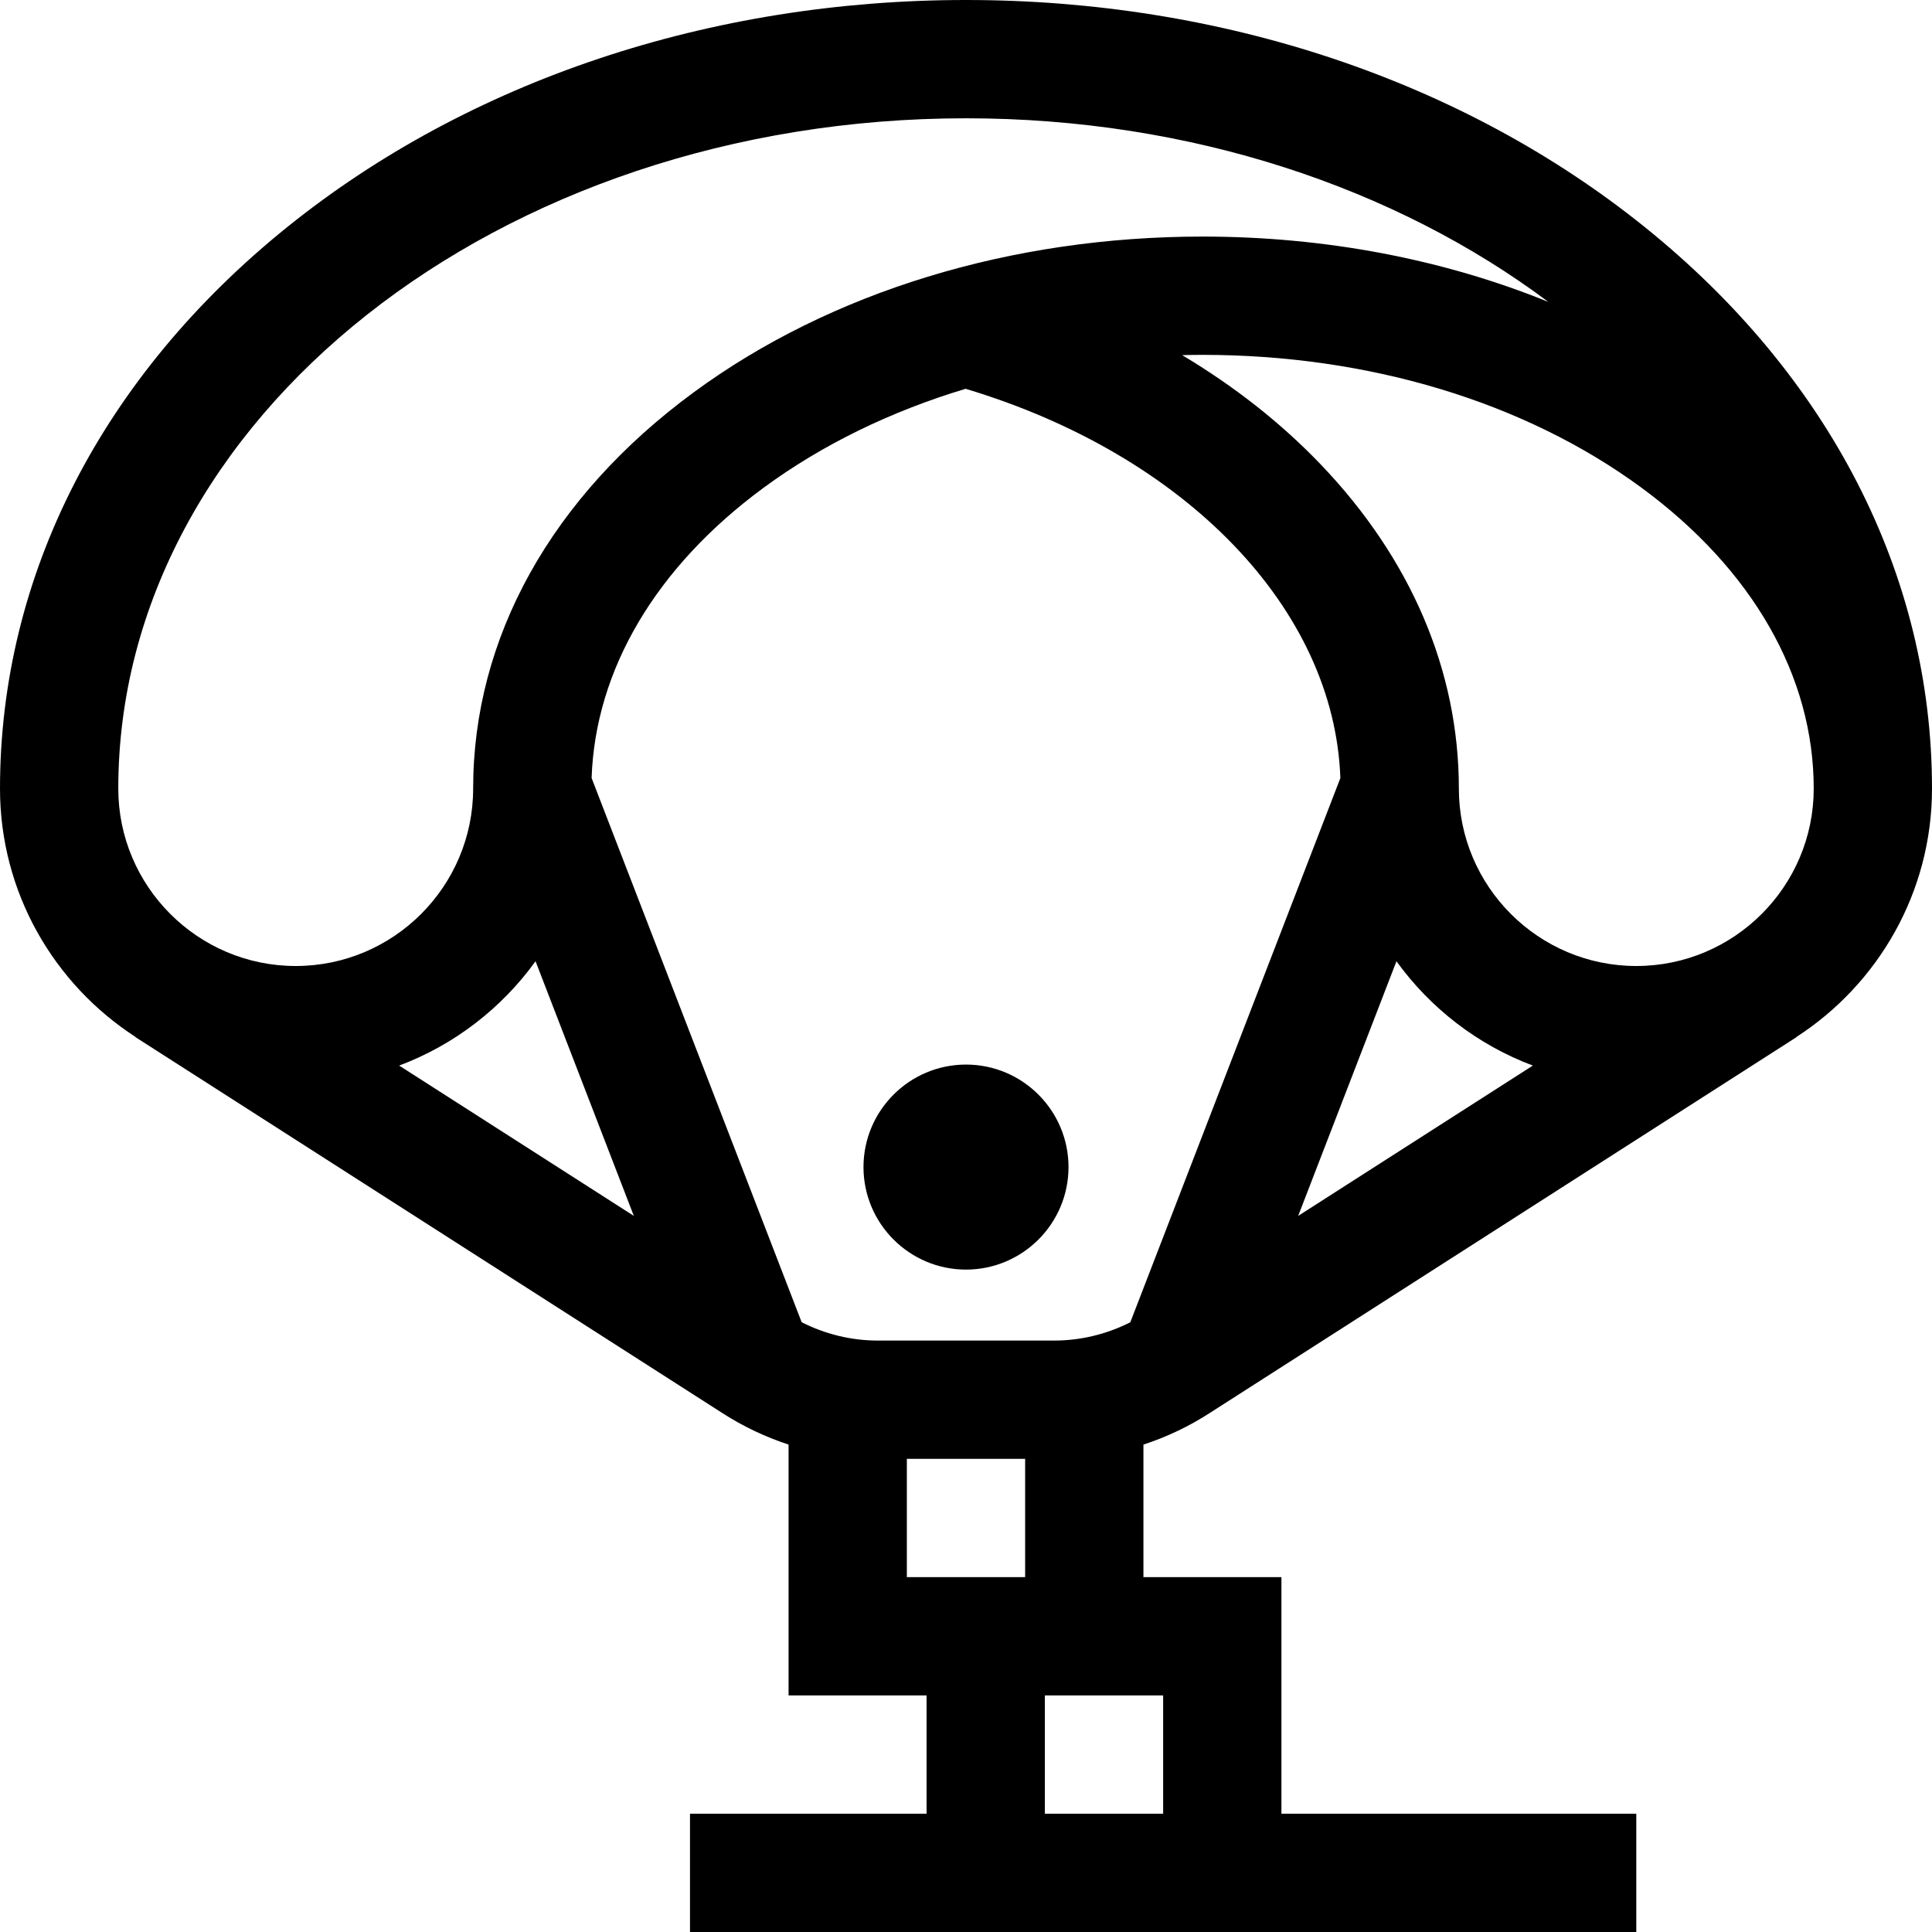 <?xml version="1.0" encoding="iso-8859-1"?>
<!-- Generator: Adobe Illustrator 19.0.0, SVG Export Plug-In . SVG Version: 6.00 Build 0)  -->
<svg xmlns="http://www.w3.org/2000/svg" xmlns:xlink="http://www.w3.org/1999/xlink" version="1.1" id="Layer_1" x="0px" y="0px" viewBox="0 0 512 512" style="enable-background:new 0 0 512 512;" xml:space="preserve">
<g>
	<g>
		<path d="M256,282.122c-14.98,0-27.167,12.187-27.167,27.167S241.02,336.457,256,336.457c14.981,0,27.167-12.187,27.167-27.167    S270.981,282.122,256,282.122z"/>
	</g>
</g>
<g>
	<g>
		<path d="M512,208.98c0-56.476-27.075-109.356-76.24-148.901C387.593,21.337,323.754,0,256,0    C188.246,0,124.407,21.337,76.24,60.078C27.076,99.624,0,152.504,0,208.98c0,27.574,14.328,51.849,35.915,65.821l-0.027,0.044    l155.434,99.561c5.538,3.582,11.471,6.4,17.658,8.425v66.475h36.571v31.347h-62.694V512h250.775v-31.347h-94.041v-62.694H303.02    v-35.125c6.174-2.021,12.091-4.828,17.599-8.391l155.493-99.599l-0.027-0.044C497.672,260.828,512,236.553,512,208.98z     M31.347,208.98c0-97.947,100.779-177.633,224.653-177.633c59.708,0,114.046,18.511,154.323,48.658    c-27.829-11.304-59.146-17.311-91.629-17.311c-50.763,0-98.668,14.668-134.89,41.302c-37.671,27.698-58.416,64.983-58.416,104.984    c0,25.927-21.093,47.02-47.02,47.02S31.347,234.907,31.347,208.98z M105.781,282.388c14.611-5.474,27.153-15.194,36.144-27.645    l26.046,67.48L105.781,282.388z M271.673,417.959h-31.347v-31.347h31.347V417.959z M308.245,449.306v31.347h-31.347v-31.347    H308.245z M299.546,350.412c-6.255,3.169-13.159,4.854-20.24,4.854h-46.612c-7.07,0-13.964-1.679-20.243-4.859l-55.669-144.222    c0.981-28.747,17.083-55.971,45.591-76.934c15.526-11.417,33.691-20.25,53.523-26.216c58.409,17.539,97.746,58.38,99.314,103.166    L299.546,350.412z M344.029,322.223l26.046-67.48c8.99,12.452,21.533,22.171,36.143,27.645L344.029,322.223z M433.633,256    c-25.927,0-47.02-21.093-47.02-47.02c0-31.189-12.668-60.904-36.636-85.933c-10.51-10.976-22.867-20.672-36.693-28.934    c1.799-0.043,3.602-0.071,5.411-0.071c44.131,0,85.442,12.504,116.32,35.209c29.431,21.641,45.639,49.956,45.639,79.73    C480.653,234.907,459.56,256,433.633,256z"/>
	</g>
</g>
<g>
</g>
<g>
</g>
<g>
</g>
<g>
</g>
<g>
</g>
<g>
</g>
<g>
</g>
<g>
</g>
<g>
</g>
<g>
</g>
<g>
</g>
<g>
</g>
<g>
</g>
<g>
</g>
<g>
</g>
</svg>

